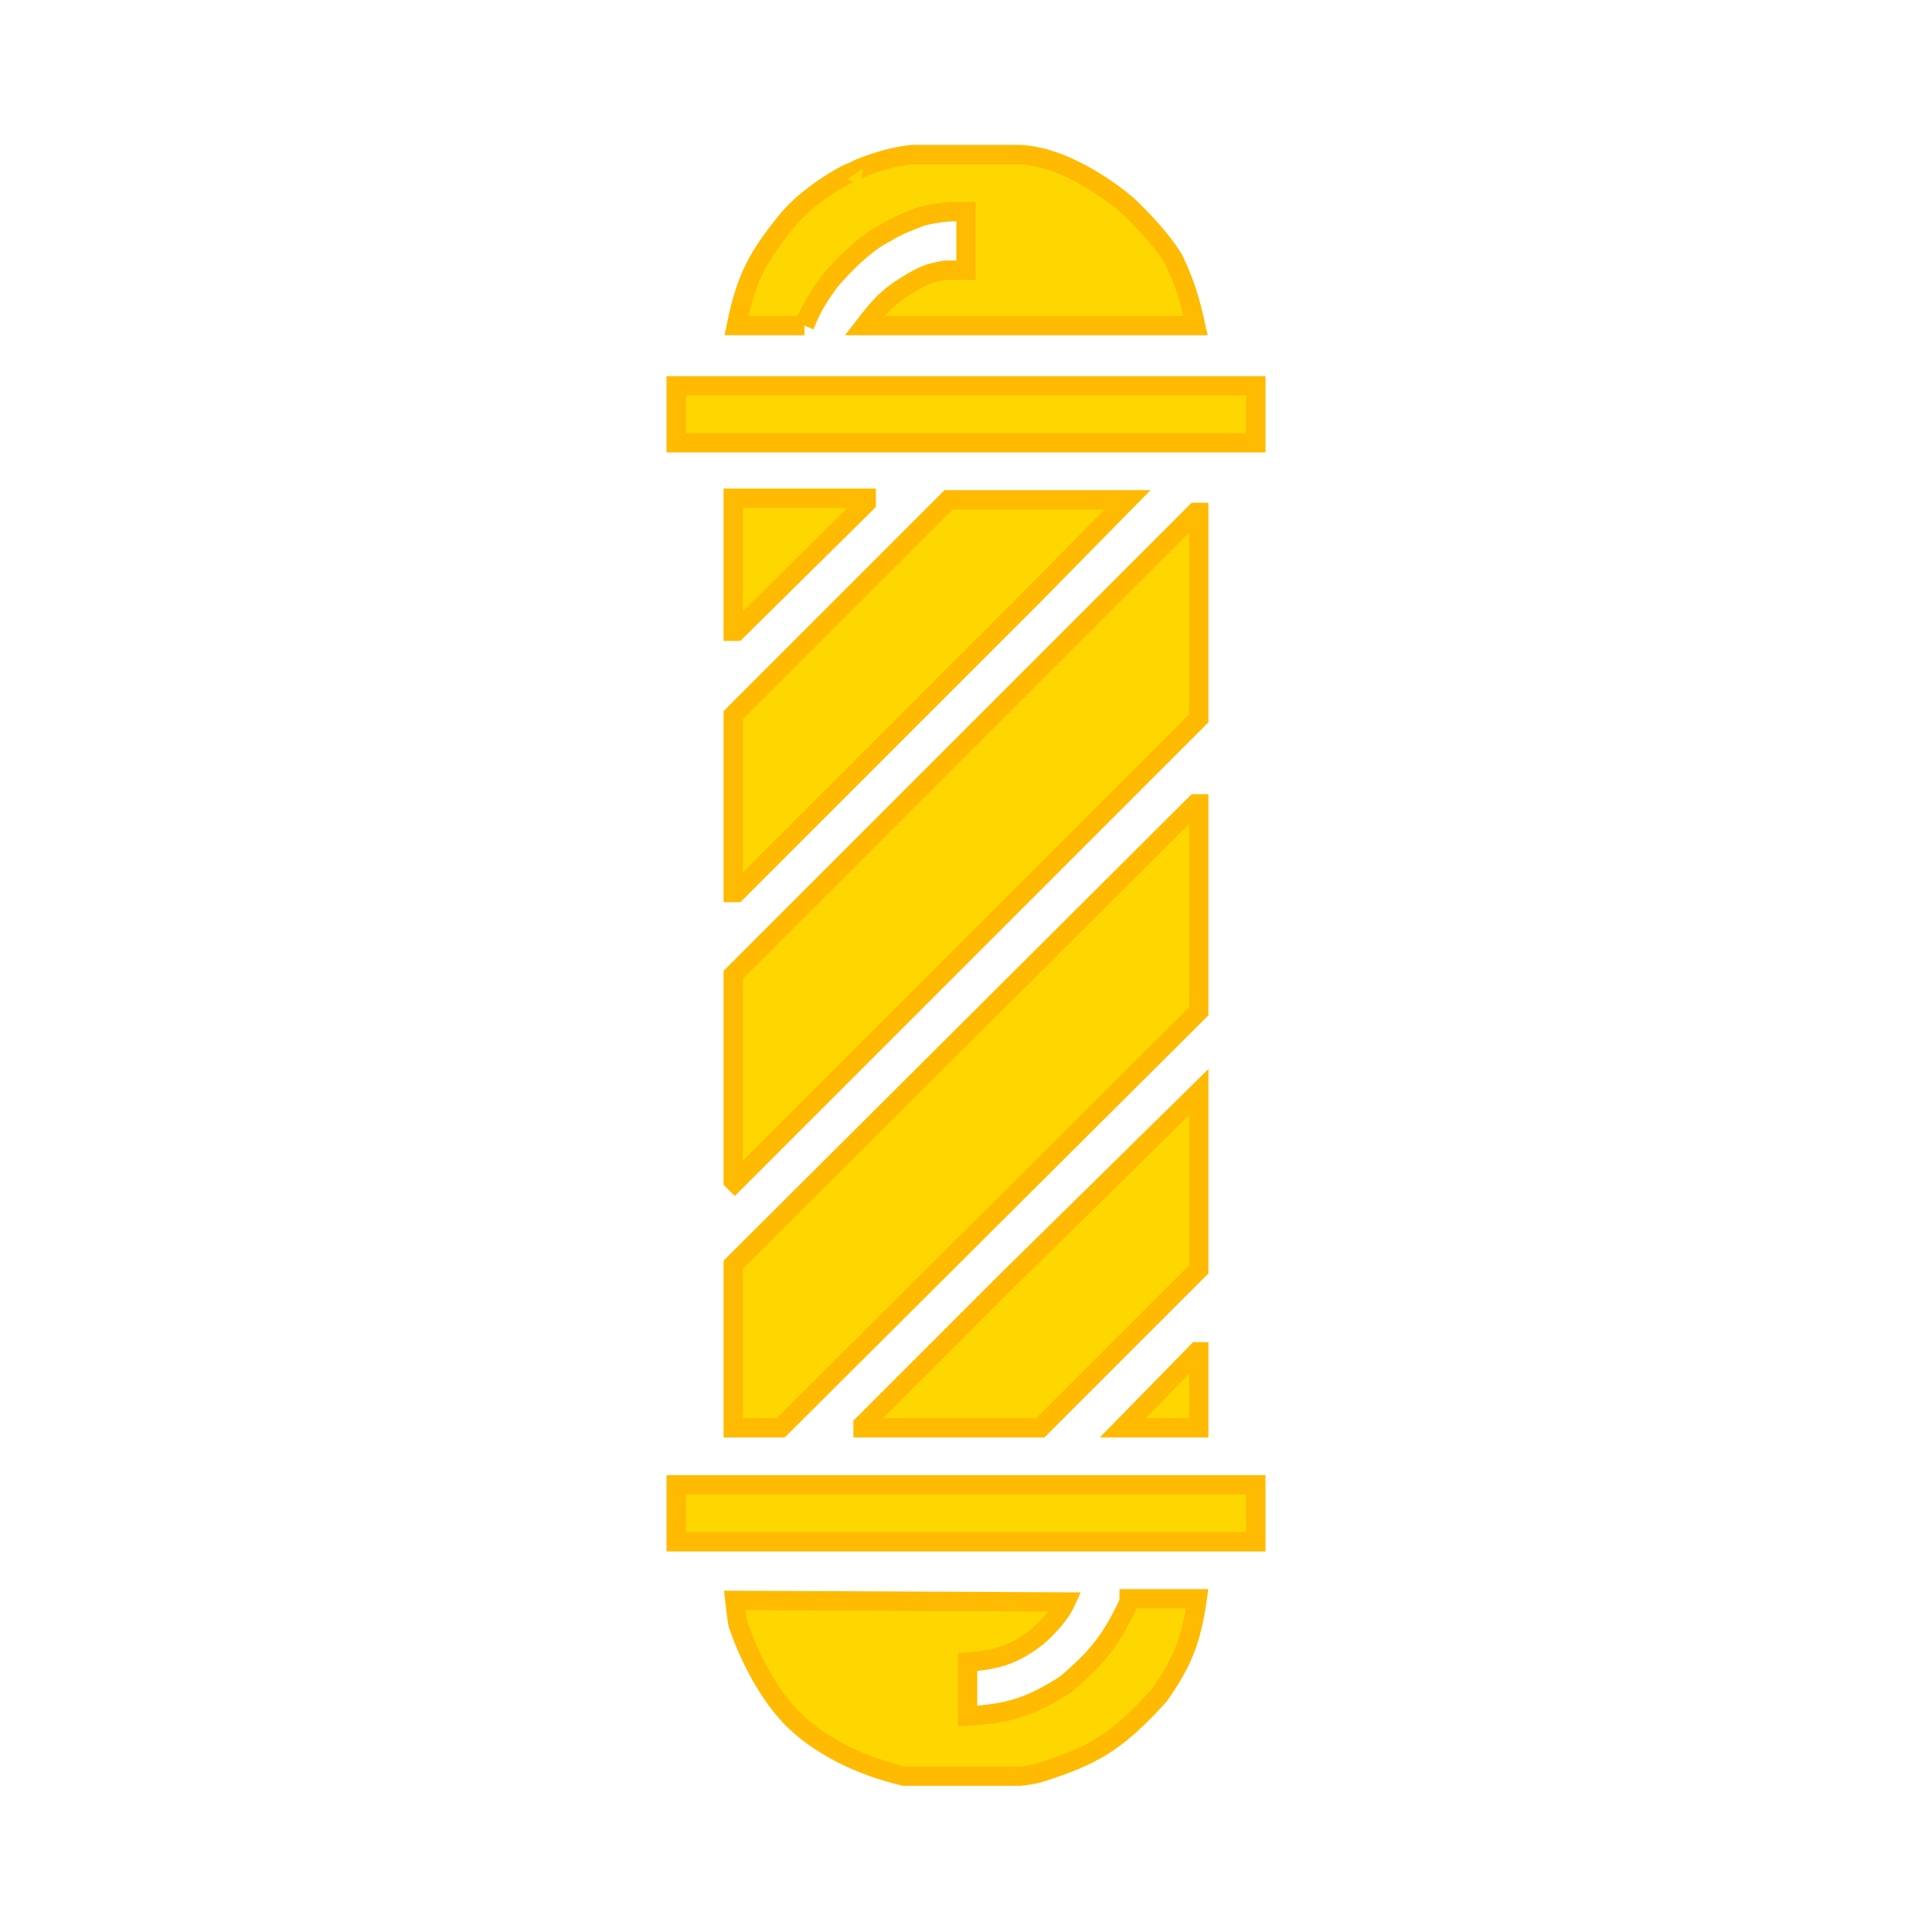 <svg width="100" height="100" viewBox="0 0 100 100" fill="none" xmlns="http://www.w3.org/2000/svg">
<rect width="100" height="100" fill="white"/>
<path d="M38.115 16.852C38.625 14.348 39.263 13.253 40.656 11.525C41.742 10.096 44.079 8.808 44.18 8.902C44.15 8.811 45.883 8.115 47.213 8H52.787C55.303 8.104 58.033 10.295 58.525 10.787C59.016 11.279 60.056 12.293 60.738 13.41C61.329 14.655 61.566 15.419 61.885 16.852H44.754C45.465 15.932 45.824 15.551 46.393 15.131C46.656 14.934 47.104 14.667 47.295 14.557C47.9 14.199 48.264 14.096 48.934 13.984H50V10.951C49.096 10.936 48.592 10.985 47.705 11.197C46.842 11.526 46.385 11.709 45.902 12.016C44.467 12.701 42.951 14.557 42.951 14.557C42.951 14.557 42.502 15.141 42.108 15.837C41.955 16.128 41.808 16.45 41.639 16.852H38.115Z" fill="#FFD700"/>
<path d="M42.951 14.557C42.951 14.557 44.467 12.701 45.902 12.016C46.385 11.709 46.842 11.526 47.705 11.197C48.592 10.985 49.096 10.936 50 10.951C50 12.262 50 13.984 50 13.984H48.934C48.264 14.096 47.9 14.199 47.295 14.557C47.104 14.667 46.656 14.934 46.393 15.131C45.824 15.551 45.465 15.932 44.754 16.852H61.885C61.566 15.419 61.329 14.655 60.738 13.41C60.056 12.293 59.016 11.279 58.525 10.787C58.033 10.295 55.303 8.104 52.787 8H47.213C45.883 8.115 44.15 8.811 44.18 8.902C44.079 8.808 41.742 10.096 40.656 11.525C39.263 13.253 38.625 14.348 38.115 16.852H41.639M42.951 14.557C42.951 14.557 41.976 15.823 41.639 16.852M42.951 14.557C42.343 15.344 42.063 15.844 41.639 16.852" stroke="#FFBA01"/>
<path d="M65 19.967H35V22.918H65V19.967Z" fill="#FFD700"/>
<path d="M37.951 25.787V32.672H38.115L44.836 26.033V25.787H37.951Z" fill="#FFD700"/>
<path d="M58.279 25.869H49.098L41.393 33.574L37.951 37.016V46.197H38.115L49.262 35.049L53.361 30.951L58.361 25.869H58.279Z" fill="#FFD700"/>
<path d="M62.049 37.18V26.525H61.885L37.951 50.459V61.115L38.033 61.197L61.885 37.344L62.049 37.18Z" fill="#FFD700"/>
<path d="M62.049 41.607H61.885L37.951 65.459V73.902H40.41L62.049 52.344V52.262V41.607Z" fill="#FFD700"/>
<path d="M62.049 65.705V56.525L51.967 66.443L44.672 73.738V73.902H53.852L62.049 65.705Z" fill="#FFD700"/>
<path d="M62.049 73.902V70.131V69.967H61.967L58.115 73.902H62.049Z" fill="#FFD700"/>
<path d="M65 79.803V76.853H35V79.803H65Z" fill="#FFD700"/>
<path d="M53.688 84.721C53.688 84.721 54.754 83.82 55.164 82.918L38.033 82.836C38.06 83.082 38.131 83.672 38.197 84.066C38.934 86.197 40.082 88.164 41.393 89.311C42.705 90.459 44.558 91.406 46.803 91.934H52.787C53.484 91.87 53.855 91.757 54.508 91.525C56.756 90.757 57.968 90.002 60 87.754C61.192 86.044 61.646 84.963 61.967 82.754H61.885H58.443V82.918C57.521 84.904 56.772 85.809 55.164 87.18C53.408 88.297 52.315 88.696 50.082 88.82V86.033C51.678 85.906 52.481 85.642 53.688 84.721Z" fill="#FFD700"/>
<path d="M65 19.967H35V22.918H65V19.967Z" stroke="#FFBA01"/>
<path d="M37.951 25.787V32.672H38.115L44.836 26.033V25.787H37.951Z" stroke="#FFBA01"/>
<path d="M58.279 25.869H49.098L41.393 33.574L37.951 37.016V46.197H38.115L49.262 35.049L53.361 30.951L58.361 25.869H58.279Z" stroke="#FFBA01"/>
<path d="M62.049 37.18V26.525H61.885L37.951 50.459V61.115L38.033 61.197L61.885 37.344L62.049 37.18Z" stroke="#FFBA01"/>
<path d="M62.049 41.607H61.885L37.951 65.459V73.902H40.41L62.049 52.344V52.262V41.607Z" stroke="#FFBA01"/>
<path d="M62.049 65.705V56.525L51.967 66.443L44.672 73.738V73.902H53.852L62.049 65.705Z" stroke="#FFBA01"/>
<path d="M62.049 73.902V70.131V69.967H61.967L58.115 73.902H62.049Z" stroke="#FFBA01"/>
<path d="M65 79.803V76.853H35V79.803H65Z" stroke="#FFBA01"/>
<path d="M53.688 84.721C53.688 84.721 54.754 83.82 55.164 82.918L38.033 82.836C38.06 83.082 38.131 83.672 38.197 84.066C38.934 86.197 40.082 88.164 41.393 89.311C42.705 90.459 44.558 91.406 46.803 91.934H52.787C53.484 91.87 53.855 91.757 54.508 91.525C56.756 90.757 57.968 90.002 60 87.754C61.192 86.044 61.646 84.963 61.967 82.754H61.885H58.443V82.918C57.521 84.904 56.772 85.809 55.164 87.18C53.408 88.297 52.315 88.696 50.082 88.82V86.033C51.678 85.906 52.481 85.642 53.688 84.721Z" stroke="#FFBA01"/>
</svg>
